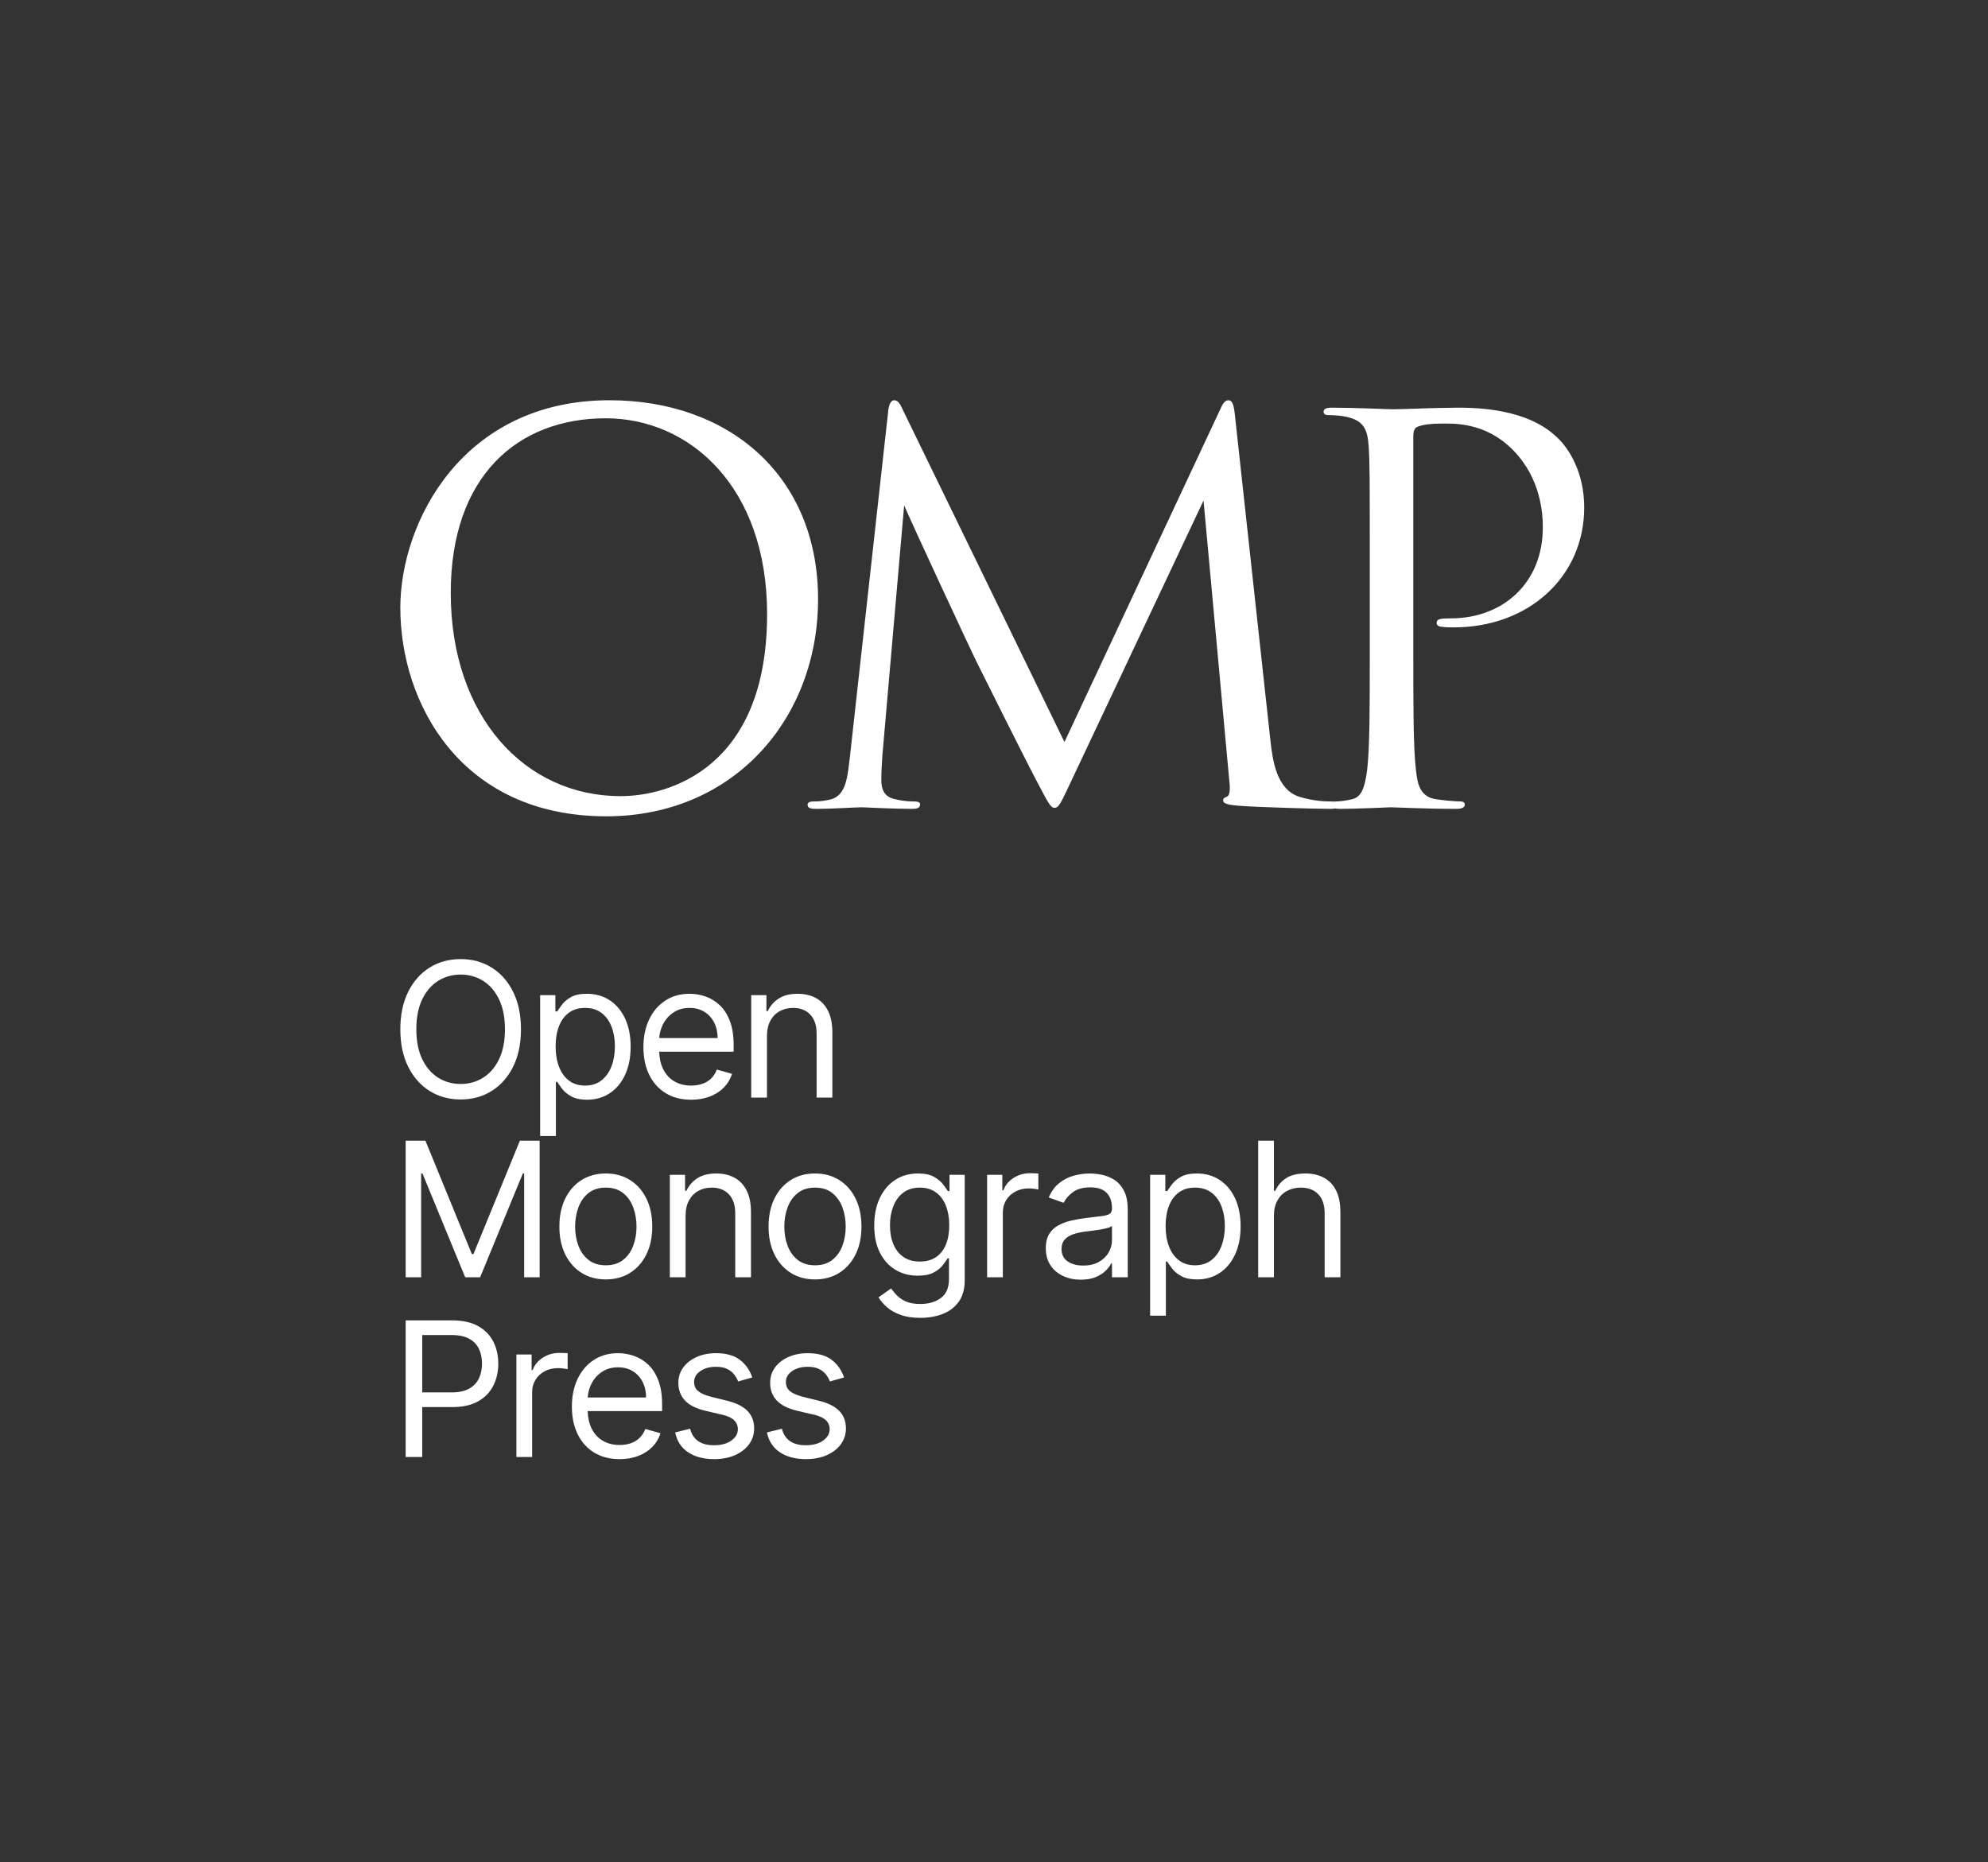 <svg width="730" height="684" viewBox="0 0 730 684" fill="none" xmlns="http://www.w3.org/2000/svg">
<rect x="0" y="0" width="730" height="684" fill="#333333" stroke="none"/>
<path d="M222.625 299.81C169.22 299.81 147 258.294 147 223.21C147 191.635 169.999 147 223.795 147C267.65 147 300.395 174.677 300.395 220.092C300.395 263.752 269.599 299.81 222.625 299.81ZM227.888 292.404C245.43 292.404 281.683 282.268 281.683 225.549C281.683 178.77 253.226 153.627 222.431 153.627C189.88 153.627 165.517 175.067 165.517 217.753C165.517 263.167 192.804 292.404 227.888 292.404ZM453.439 152.263L466.498 271.938C467.278 278.955 468.642 289.87 477.023 292.598C482.676 294.353 487.159 294.353 489.108 294.353C490.082 294.353 491.252 294.548 491.252 295.522C491.252 296.692 490.667 297.081 488.328 297.081C484.04 297.081 461.82 296.497 454.608 295.912C450.126 295.522 449.151 294.937 449.151 293.963C449.151 293.183 449.541 292.988 450.515 292.598C451.88 292.014 451.685 289.09 451.295 285.582L441.939 183.838L393.601 286.361C389.508 294.937 388.923 296.692 387.169 296.692C385.805 296.692 384.83 294.742 381.127 287.726C376.059 278.175 359.297 244.455 358.322 242.506C356.568 238.998 334.153 190.855 332.009 185.592L324.018 277.395C323.823 280.514 323.628 283.243 323.628 286.556C323.628 291.429 325.967 292.988 328.891 293.573C332.204 294.353 334.738 294.353 335.908 294.353C337.077 294.353 337.857 294.742 337.857 295.327C337.857 296.692 336.882 297.081 334.933 297.081C327.721 297.081 317.781 296.497 316.222 296.497C314.467 296.497 305.112 297.081 299.849 297.081C297.9 297.081 296.536 296.887 296.536 295.522C296.536 294.742 297.51 294.353 298.485 294.353C300.044 294.353 301.408 294.353 304.332 293.768C310.764 292.598 311.154 285.582 312.129 277.59L326.162 150.898C326.357 148.754 327.137 147 328.306 147C329.476 147 330.255 147.78 331.23 149.924L390.873 272.523L448.176 150.119C448.956 148.364 449.736 147 451.1 147C452.464 147 453.049 148.559 453.439 152.263ZM502.985 240.557V206.253C502.985 175.847 502.985 170.389 502.596 164.152C502.206 157.525 500.646 154.407 494.214 153.042C492.655 152.652 489.342 152.458 487.587 152.458C486.808 152.458 486.028 152.068 486.028 151.288C486.028 150.119 487.003 149.729 489.147 149.729C497.918 149.729 509.612 150.313 511.172 150.313C515.46 150.313 526.764 149.729 535.73 149.729C560.094 149.729 568.865 157.915 571.984 160.839C576.272 164.932 581.729 173.703 581.729 186.372C581.729 211.71 561.459 230.422 533.781 230.422C532.807 230.422 530.663 230.422 529.688 230.227C528.714 230.227 527.544 229.837 527.544 228.863C527.544 227.303 528.714 227.108 532.807 227.108C551.713 227.108 566.526 214.244 566.526 193.779C566.526 188.906 565.942 175.847 555.611 165.322C545.281 154.796 533.391 155.576 528.909 155.576C525.595 155.576 522.282 155.966 520.527 156.746C519.358 157.135 518.968 158.5 518.968 160.449V240.557C518.968 259.269 518.968 274.667 519.943 282.853C520.527 288.505 521.697 292.793 527.544 293.573C530.273 293.963 534.561 294.353 536.315 294.353C537.485 294.353 537.874 294.937 537.874 295.522C537.874 296.497 536.9 297.081 534.756 297.081C524.036 297.081 511.756 296.497 510.782 296.497C510.197 296.497 497.918 297.081 492.07 297.081C489.926 297.081 488.952 296.692 488.952 295.522C488.952 294.937 489.342 294.353 490.511 294.353C492.265 294.353 494.604 293.963 496.358 293.573C500.257 292.793 501.231 288.505 502.011 282.853C502.985 274.667 502.985 259.269 502.985 240.557Z" fill="white"/>
<path d="M191.301 378.024C191.301 383.317 190.346 387.891 188.434 391.746C186.523 395.601 183.901 398.574 180.569 400.665C177.236 402.756 173.43 403.801 169.151 403.801C164.871 403.801 161.065 402.756 157.732 400.665C154.4 398.574 151.778 395.601 149.867 391.746C147.956 387.891 147 383.317 147 378.024C147 372.731 147.956 368.158 149.867 364.302C151.778 360.447 154.4 357.474 157.732 355.383C161.065 353.293 164.871 352.247 169.151 352.247C173.43 352.247 177.236 353.293 180.569 355.383C183.901 357.474 186.523 360.447 188.434 364.302C190.346 368.158 191.301 372.731 191.301 378.024ZM185.42 378.024C185.42 373.679 184.698 370.012 183.252 367.022C181.806 364.033 179.854 361.771 177.396 360.235C174.937 358.699 172.189 357.932 169.151 357.932C166.112 357.932 163.364 358.699 160.905 360.235C158.447 361.771 156.495 364.033 155.049 367.022C153.604 370.012 152.881 373.679 152.881 378.024C152.881 382.369 153.604 386.036 155.049 389.026C156.495 392.015 158.447 394.278 160.905 395.813C163.364 397.349 166.112 398.116 169.151 398.116C172.189 398.116 174.937 397.349 177.396 395.813C179.854 394.278 181.806 392.015 183.252 389.026C184.698 386.036 185.42 382.369 185.42 378.024ZM198.346 417.229V365.479H203.933V371.457H204.619C205.043 370.804 205.636 369.967 206.395 368.946C207.155 367.925 208.249 367.01 209.679 366.201C211.108 365.393 213.048 364.989 215.498 364.989C218.667 364.989 221.46 365.781 223.878 367.365C226.296 368.95 228.182 371.196 229.538 374.104C230.894 377.011 231.572 380.442 231.572 384.395C231.572 388.381 230.894 391.831 229.538 394.747C228.182 397.663 226.304 399.917 223.902 401.51C221.501 403.103 218.732 403.899 215.596 403.899C213.178 403.899 211.243 403.495 209.789 402.686C208.335 401.878 207.216 400.955 206.432 399.917C205.648 398.88 205.043 398.018 204.619 397.332H204.129V417.229H198.346ZM204.031 384.297C204.031 387.139 204.447 389.642 205.28 391.807C206.113 393.971 207.33 395.662 208.931 396.879C210.532 398.096 212.492 398.704 214.812 398.704C217.23 398.704 219.251 398.063 220.876 396.781C222.502 395.499 223.727 393.767 224.552 391.586C225.377 389.406 225.789 386.976 225.789 384.297C225.789 381.65 225.385 379.261 224.576 377.13C223.768 374.998 222.551 373.307 220.925 372.058C219.3 370.808 217.262 370.183 214.812 370.183C212.46 370.183 210.483 370.775 208.882 371.96C207.281 373.144 206.073 374.794 205.256 376.909C204.439 379.025 204.031 381.487 204.031 384.297ZM242.075 381.258H263.512C263.512 379.135 263.091 377.24 262.25 375.574C261.408 373.908 260.216 372.593 258.672 371.629C257.129 370.665 255.311 370.183 253.22 370.183C250.917 370.183 248.928 370.751 247.254 371.886C245.58 373.021 244.293 374.496 243.395 376.309C242.625 377.863 242.185 379.513 242.075 381.258ZM242.06 386.257C242.144 388.76 242.633 390.904 243.529 392.689C244.518 394.657 245.894 396.152 247.658 397.173C249.422 398.194 251.472 398.704 253.808 398.704C255.328 398.704 256.704 398.488 257.937 398.055C259.17 397.622 260.236 396.969 261.135 396.095C262.033 395.221 262.727 394.131 263.217 392.824L268.804 394.392C268.216 396.287 267.228 397.949 265.839 399.378C264.451 400.808 262.736 401.918 260.694 402.711C258.652 403.503 256.357 403.899 253.808 403.899C250.182 403.899 247.058 403.095 244.436 401.486C241.814 399.876 239.797 397.622 238.384 394.723C236.971 391.823 236.264 388.446 236.264 384.591C236.264 380.736 236.971 377.334 238.384 374.385C239.797 371.437 241.773 369.134 244.314 367.476C246.854 365.818 249.823 364.989 253.22 364.989C255.181 364.989 257.116 365.315 259.028 365.969C260.939 366.622 262.678 367.68 264.247 369.142C265.815 370.604 267.064 372.535 267.996 374.937C268.927 377.338 269.392 380.295 269.392 383.807V386.257H242.06ZM281.632 380.474V403.115H275.849V365.479H281.436V371.359H281.926C282.808 369.448 284.147 367.908 285.944 366.74C287.741 365.573 290.061 364.989 292.903 364.989C295.451 364.989 297.681 365.507 299.592 366.544C301.503 367.582 302.99 369.15 304.052 371.249C305.114 373.348 305.644 375.998 305.644 379.2V403.115H299.862V379.592C299.862 376.636 299.094 374.328 297.558 372.67C296.023 371.012 293.916 370.183 291.237 370.183C289.391 370.183 287.745 370.583 286.299 371.384C284.854 372.184 283.714 373.352 282.881 374.888C282.048 376.423 281.632 378.285 281.632 380.474ZM148.96 418.933H156.213L173.267 460.588H173.855L190.909 418.933H198.162V469.115H192.477V430.989H191.987L176.305 469.115H170.817L155.135 430.989H154.645V469.115H148.96V418.933ZM222.457 469.899C219.059 469.899 216.082 469.09 213.525 467.473C210.969 465.856 208.976 463.594 207.547 460.686C206.117 457.778 205.403 454.381 205.403 450.493C205.403 446.572 206.117 443.15 207.547 440.226C208.976 437.302 210.969 435.032 213.525 433.414C216.082 431.797 219.059 430.989 222.457 430.989C225.855 430.989 228.832 431.797 231.388 433.414C233.945 435.032 235.937 437.302 237.367 440.226C238.796 443.15 239.511 446.572 239.511 450.493C239.511 454.381 238.796 457.778 237.367 460.686C235.937 463.594 233.945 465.856 231.388 467.473C228.832 469.09 225.855 469.899 222.457 469.899ZM222.457 464.704C225.038 464.704 227.161 464.043 228.827 462.72C230.494 461.397 231.727 459.657 232.527 457.501C233.328 455.344 233.728 453.008 233.728 450.493C233.728 447.977 233.328 445.633 232.527 443.46C231.727 441.288 230.494 439.532 228.827 438.192C227.161 436.853 225.038 436.183 222.457 436.183C219.876 436.183 217.752 436.853 216.086 438.192C214.42 439.532 213.187 441.288 212.386 443.46C211.586 445.633 211.185 447.977 211.185 450.493C211.185 453.008 211.586 455.344 212.386 457.501C213.187 459.657 214.42 461.397 216.086 462.72C217.752 464.043 219.876 464.704 222.457 464.704ZM251.75 446.474V469.115H245.967V431.479H251.554V437.359H252.044C252.926 435.448 254.266 433.908 256.063 432.741C257.86 431.573 260.179 430.989 263.021 430.989C265.57 430.989 267.8 431.507 269.711 432.544C271.622 433.582 273.108 435.15 274.17 437.249C275.232 439.348 275.763 441.998 275.763 445.2V469.115H269.98V445.592C269.98 442.636 269.213 440.328 267.677 438.67C266.141 437.012 264.034 436.183 261.355 436.183C259.509 436.183 257.864 436.583 256.418 437.384C254.972 438.184 253.833 439.352 253 440.888C252.167 442.423 251.75 444.285 251.75 446.474ZM299.274 469.899C295.876 469.899 292.899 469.09 290.342 467.473C287.786 465.856 285.793 463.594 284.364 460.686C282.934 457.778 282.22 454.381 282.22 450.493C282.22 446.572 282.934 443.15 284.364 440.226C285.793 437.302 287.786 435.032 290.342 433.414C292.899 431.797 295.876 430.989 299.274 430.989C302.671 430.989 305.648 431.797 308.205 433.414C310.761 435.032 312.754 437.302 314.184 440.226C315.613 443.15 316.328 446.572 316.328 450.493C316.328 454.381 315.613 457.778 314.184 460.686C312.754 463.594 310.761 465.856 308.205 467.473C305.648 469.09 302.671 469.899 299.274 469.899ZM299.274 464.704C301.855 464.704 303.978 464.043 305.644 462.72C307.311 461.397 308.544 459.657 309.344 457.501C310.145 455.344 310.545 453.008 310.545 450.493C310.545 447.977 310.145 445.633 309.344 443.46C308.544 441.288 307.311 439.532 305.644 438.192C303.978 436.853 301.855 436.183 299.274 436.183C296.693 436.183 294.569 436.853 292.903 438.192C291.237 439.532 290.003 441.288 289.203 443.46C288.403 445.633 288.002 447.977 288.002 450.493C288.002 453.008 288.403 455.344 289.203 457.501C290.003 459.657 291.237 461.397 292.903 462.72C294.569 464.043 296.693 464.704 299.274 464.704ZM337.976 484.013C335.183 484.013 332.782 483.657 330.772 482.947C328.763 482.236 327.093 481.305 325.762 480.154C324.43 479.002 323.372 477.773 322.588 476.466L327.195 473.231C327.718 473.918 328.379 474.706 329.18 475.596C329.98 476.486 331.079 477.262 332.475 477.924C333.872 478.585 335.706 478.916 337.976 478.916C341.015 478.916 343.522 478.181 345.499 476.711C347.475 475.241 348.463 472.937 348.463 469.801V462.156H347.973C347.549 462.842 346.948 463.688 346.172 464.692C345.396 465.697 344.286 466.587 342.84 467.363C341.394 468.139 339.446 468.527 336.996 468.527C333.958 468.527 331.234 467.808 328.824 466.371C326.415 464.933 324.512 462.842 323.115 460.098C321.719 457.354 321.02 454.021 321.02 450.101C321.02 446.246 321.698 442.885 323.054 440.018C324.41 437.151 326.296 434.929 328.714 433.353C331.132 431.777 333.925 430.989 337.094 430.989C339.544 430.989 341.492 431.393 342.938 432.201C344.384 433.01 345.494 433.925 346.27 434.946C347.046 435.967 347.647 436.804 348.071 437.457H348.659V431.479H354.246V470.193C354.246 473.427 353.515 476.061 352.053 478.095C350.591 480.129 348.631 481.624 346.172 482.579C343.714 483.535 340.982 484.013 337.976 484.013ZM337.78 463.332C340.1 463.332 342.06 462.801 343.661 461.74C345.262 460.678 346.479 459.15 347.312 457.158C348.145 455.165 348.561 452.78 348.561 450.003C348.561 447.291 348.153 444.898 347.336 442.823C346.519 440.749 345.311 439.124 343.71 437.947C342.109 436.771 340.132 436.183 337.78 436.183C335.33 436.183 333.292 436.804 331.667 438.045C330.041 439.287 328.824 440.953 328.016 443.044C327.207 445.135 326.803 447.454 326.803 450.003C326.803 452.616 327.215 454.924 328.04 456.925C328.865 458.926 330.09 460.494 331.716 461.629C333.341 462.765 335.363 463.332 337.78 463.332ZM362.467 469.115V431.479H368.054V437.163H368.446C369.132 435.301 370.373 433.79 372.17 432.63C373.967 431.47 375.993 430.891 378.247 430.891C378.672 430.891 379.202 430.899 379.84 430.915C380.477 430.931 380.959 430.956 381.285 430.989V436.869C381.089 436.82 380.644 436.743 379.95 436.636C379.256 436.53 378.525 436.477 377.757 436.477C375.927 436.477 374.298 436.857 372.868 437.617C371.439 438.376 370.312 439.422 369.487 440.753C368.662 442.084 368.25 443.599 368.25 445.298V469.115H362.467ZM396.857 469.997C394.472 469.997 392.308 469.544 390.364 468.637C388.42 467.731 386.876 466.416 385.733 464.692C384.589 462.969 384.018 460.882 384.018 458.432C384.018 456.275 384.442 454.524 385.292 453.176C386.141 451.828 387.276 450.771 388.698 450.003C390.119 449.235 391.691 448.659 393.414 448.275C395.138 447.891 396.873 447.585 398.621 447.356C400.908 447.062 402.766 446.838 404.196 446.683C405.625 446.527 406.67 446.262 407.332 445.886C407.994 445.511 408.324 444.857 408.324 443.926V443.73C408.324 441.312 407.667 439.434 406.352 438.094C405.037 436.755 403.048 436.085 400.385 436.085C397.625 436.085 395.46 436.69 393.892 437.898C392.324 439.107 391.221 440.398 390.584 441.77L385.096 439.81C386.076 437.523 387.387 435.738 389.028 434.456C390.67 433.173 392.467 432.275 394.419 431.76C396.371 431.246 398.295 430.989 400.189 430.989C401.398 430.989 402.791 431.131 404.367 431.417C405.944 431.703 407.471 432.287 408.949 433.169C410.428 434.051 411.657 435.383 412.637 437.163C413.617 438.944 414.107 441.329 414.107 444.318V469.115H408.324V464.018H408.03C407.638 464.835 406.985 465.709 406.07 466.64C405.155 467.571 403.938 468.364 402.419 469.017C400.9 469.67 399.046 469.997 396.857 469.997ZM397.739 464.802C400.026 464.802 401.958 464.353 403.534 463.455C405.11 462.556 406.303 461.397 407.111 459.975C407.92 458.554 408.324 457.06 408.324 455.491V450.199C408.079 450.493 407.544 450.758 406.719 450.995C405.894 451.232 404.947 451.436 403.877 451.608C402.807 451.779 401.77 451.926 400.765 452.049C399.761 452.171 398.948 452.273 398.327 452.355C396.824 452.551 395.424 452.865 394.125 453.298C392.826 453.731 391.781 454.376 390.989 455.234C390.196 456.092 389.8 457.256 389.8 458.726C389.8 460.735 390.548 462.25 392.042 463.271C393.537 464.292 395.436 464.802 397.739 464.802ZM422.328 483.229V431.479H427.915V437.457H428.601C429.025 436.804 429.618 435.967 430.377 434.946C431.137 433.925 432.231 433.01 433.661 432.201C435.09 431.393 437.03 430.989 439.48 430.989C442.649 430.989 445.442 431.781 447.86 433.365C450.278 434.95 452.164 437.196 453.52 440.104C454.876 443.011 455.554 446.442 455.554 450.395C455.554 454.381 454.876 457.831 453.52 460.747C452.164 463.663 450.286 465.917 447.884 467.51C445.483 469.103 442.714 469.899 439.578 469.899C437.16 469.899 435.225 469.495 433.771 468.686C432.317 467.878 431.198 466.955 430.414 465.917C429.63 464.88 429.025 464.018 428.601 463.332H428.111V483.229H422.328ZM428.013 450.297C428.013 453.139 428.429 455.642 429.262 457.807C430.095 459.971 431.312 461.662 432.913 462.879C434.514 464.096 436.474 464.704 438.794 464.704C441.212 464.704 443.233 464.063 444.858 462.781C446.484 461.499 447.709 459.767 448.534 457.586C449.359 455.406 449.771 452.976 449.771 450.297C449.771 447.65 449.367 445.261 448.558 443.13C447.75 440.998 446.533 439.307 444.907 438.058C443.282 436.808 441.244 436.183 438.794 436.183C436.442 436.183 434.465 436.775 432.864 437.96C431.263 439.144 430.055 440.794 429.238 442.909C428.421 445.025 428.013 447.487 428.013 450.297ZM467.793 446.474V469.115H462.011V418.933H467.793V437.359H468.283C469.165 435.415 470.493 433.868 472.265 432.716C474.037 431.564 476.402 430.989 479.359 430.989C481.923 430.989 484.169 431.499 486.097 432.52C488.024 433.541 489.523 435.101 490.593 437.2C491.663 439.299 492.198 441.966 492.198 445.2V469.115H486.415V445.592C486.415 442.603 485.644 440.287 484.1 438.646C482.556 437.004 480.42 436.183 477.692 436.183C475.798 436.183 474.103 436.583 472.608 437.384C471.113 438.184 469.937 439.352 469.08 440.888C468.222 442.423 467.793 444.285 467.793 446.474ZM155.037 511.396H165.818C168.514 511.396 170.678 510.931 172.311 510C173.945 509.068 175.133 507.807 175.877 506.214C176.62 504.621 176.991 502.82 176.991 500.811C176.991 498.802 176.62 497.005 175.877 495.42C175.133 493.836 173.937 492.59 172.287 491.684C170.637 490.777 168.448 490.324 165.72 490.324H155.037V511.396ZM155.037 516.787V535.115H148.96V484.933H165.916C169.853 484.933 173.075 485.64 175.583 487.053C178.09 488.466 179.948 490.373 181.157 492.774C182.366 495.175 182.97 497.854 182.97 500.811C182.97 503.768 182.37 506.455 181.169 508.872C179.969 511.29 178.119 513.214 175.619 514.643C173.12 516.072 169.918 516.787 166.014 516.787H155.037ZM189.623 535.115V497.479H195.21V503.163H195.602C196.288 501.301 197.529 499.79 199.326 498.63C201.123 497.47 203.149 496.891 205.403 496.891C205.828 496.891 206.358 496.899 206.995 496.915C207.633 496.931 208.114 496.956 208.441 496.989V502.869C208.245 502.82 207.8 502.743 207.106 502.636C206.411 502.53 205.68 502.477 204.913 502.477C203.083 502.477 201.454 502.857 200.024 503.617C198.595 504.376 197.468 505.422 196.643 506.753C195.818 508.084 195.406 509.599 195.406 511.298V535.115H189.623ZM215.808 513.258H237.244C237.244 511.135 236.824 509.24 235.983 507.574C235.141 505.908 233.949 504.593 232.405 503.629C230.861 502.665 229.044 502.183 226.953 502.183C224.65 502.183 222.661 502.751 220.987 503.886C219.312 505.021 218.026 506.496 217.128 508.309C216.358 509.863 215.918 511.513 215.808 513.258ZM215.793 518.257C215.876 520.76 216.366 522.904 217.262 524.689C218.251 526.657 219.627 528.152 221.391 529.173C223.155 530.194 225.205 530.704 227.541 530.704C229.061 530.704 230.437 530.488 231.67 530.055C232.903 529.622 233.969 528.969 234.868 528.095C235.766 527.221 236.46 526.131 236.95 524.824L242.537 526.392C241.949 528.287 240.961 529.949 239.572 531.378C238.184 532.808 236.469 533.918 234.427 534.711C232.385 535.503 230.09 535.899 227.541 535.899C223.915 535.899 220.791 535.095 218.169 533.486C215.547 531.877 213.53 529.622 212.117 526.723C210.704 523.823 209.997 520.446 209.997 516.591C209.997 512.736 210.704 509.334 212.117 506.385C213.53 503.437 215.506 501.134 218.047 499.476C220.587 497.818 223.556 496.989 226.953 496.989C228.914 496.989 230.849 497.315 232.76 497.969C234.672 498.622 236.411 499.68 237.98 501.142C239.548 502.604 240.797 504.535 241.729 506.937C242.66 509.338 243.125 512.295 243.125 515.807V518.257H215.793ZM276.241 505.908L271.046 507.378C270.72 506.512 270.242 505.667 269.613 504.842C268.984 504.017 268.131 503.335 267.052 502.796C265.974 502.257 264.594 501.987 262.911 501.987C260.608 501.987 258.693 502.514 257.166 503.568C255.638 504.621 254.875 505.957 254.875 507.574C254.875 509.011 255.397 510.147 256.443 510.98C257.488 511.813 259.122 512.507 261.343 513.062L266.93 514.435C270.295 515.251 272.802 516.497 274.452 518.171C276.102 519.846 276.927 521.998 276.927 524.628C276.927 526.784 276.31 528.712 275.077 530.41C273.844 532.109 272.125 533.449 269.919 534.429C267.714 535.409 265.149 535.899 262.225 535.899C258.387 535.899 255.209 535.066 252.694 533.4C250.178 531.734 248.585 529.3 247.916 526.098L253.404 524.726C253.927 526.751 254.919 528.271 256.381 529.283C257.843 530.296 259.759 530.802 262.127 530.802C264.823 530.802 266.967 530.227 268.559 529.075C270.152 527.923 270.948 526.539 270.948 524.922C270.948 523.615 270.491 522.516 269.576 521.626C268.661 520.736 267.257 520.07 265.362 519.629L259.089 518.159C255.642 517.342 253.114 516.072 251.505 514.349C249.896 512.625 249.092 510.465 249.092 507.868C249.092 505.744 249.692 503.866 250.893 502.232C252.093 500.599 253.735 499.316 255.818 498.385C257.901 497.454 260.265 496.989 262.911 496.989C266.636 496.989 269.564 497.805 271.696 499.439C273.827 501.072 275.343 503.229 276.241 505.908ZM309.945 505.908L304.75 507.378C304.424 506.512 303.946 505.667 303.317 504.842C302.688 504.017 301.834 503.335 300.756 502.796C299.678 502.257 298.298 501.987 296.615 501.987C294.312 501.987 292.397 502.514 290.869 503.568C289.342 504.621 288.578 505.957 288.578 507.574C288.578 509.011 289.101 510.147 290.147 510.98C291.192 511.813 292.826 512.507 295.047 513.062L300.634 514.435C303.999 515.251 306.506 516.497 308.156 518.171C309.806 519.846 310.631 521.998 310.631 524.628C310.631 526.784 310.014 528.712 308.781 530.41C307.548 532.109 305.828 533.449 303.623 534.429C301.418 535.409 298.853 535.899 295.929 535.899C292.091 535.899 288.913 535.066 286.398 533.4C283.882 531.734 282.289 529.3 281.62 526.098L287.108 524.726C287.631 526.751 288.623 528.271 290.085 529.283C291.547 530.296 293.463 530.802 295.831 530.802C298.527 530.802 300.671 530.227 302.263 529.075C303.856 527.923 304.652 526.539 304.652 524.922C304.652 523.615 304.195 522.516 303.28 521.626C302.365 520.736 300.961 520.07 299.066 519.629L292.793 518.159C289.346 517.342 286.818 516.072 285.209 514.349C283.6 512.625 282.796 510.465 282.796 507.868C282.796 505.744 283.396 503.866 284.597 502.232C285.797 500.599 287.439 499.316 289.522 498.385C291.605 497.454 293.969 496.989 296.615 496.989C300.34 496.989 303.268 497.805 305.4 499.439C307.531 501.072 309.046 503.229 309.945 505.908Z" fill="white"/>
</svg>
